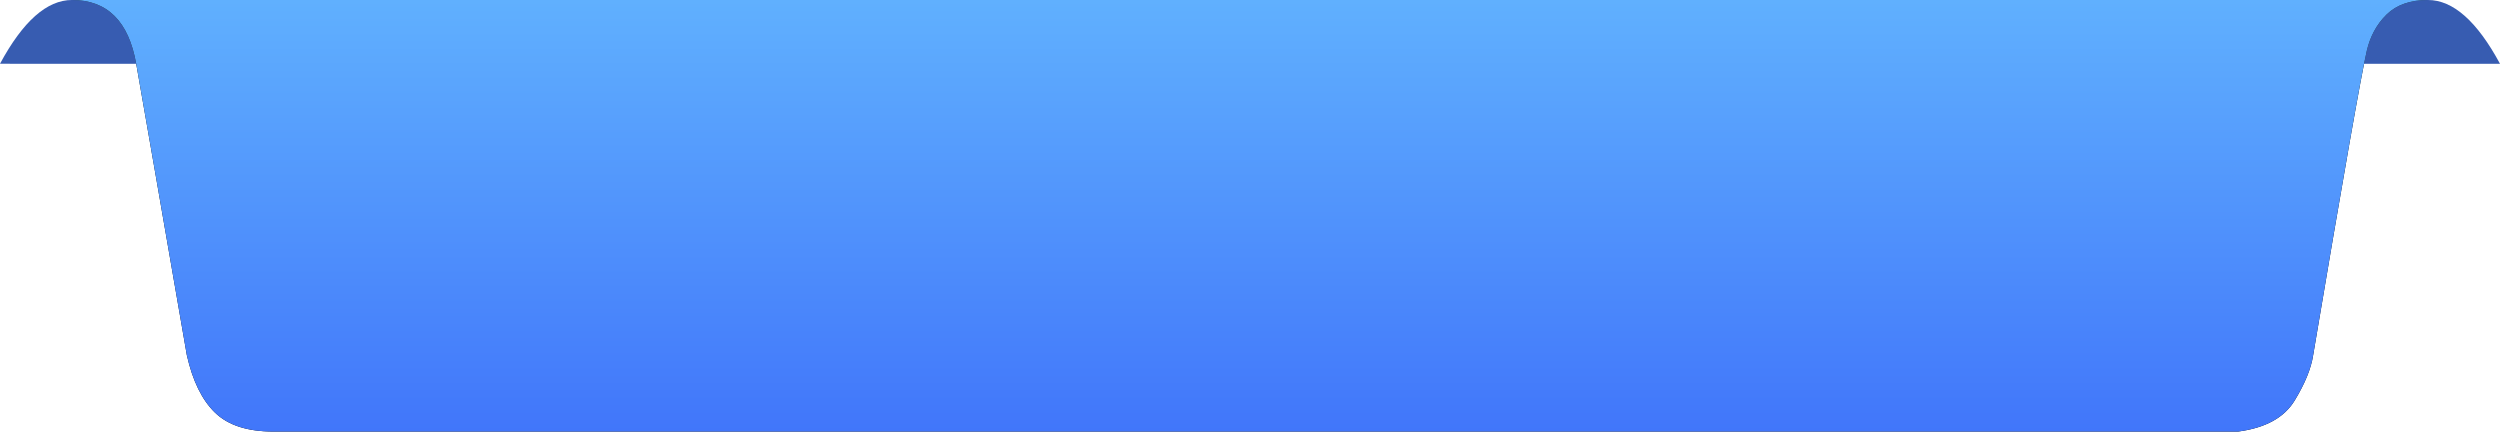 <?xml version="1.0" encoding="UTF-8"?>
<svg width="168px" height="29px" viewBox="0 0 168 29" version="1.1" xmlns="http://www.w3.org/2000/svg" xmlns:xlink="http://www.w3.org/1999/xlink">
    <title>download</title>
    <defs>
        <linearGradient x1="0%" y1="50%" x2="100%" y2="50%" id="linearGradient-1">
            <stop stop-color="#60B0FE" offset="0%"></stop>
            <stop stop-color="#4176FA" offset="100%"></stop>
        </linearGradient>
    </defs>
    <g id="页面-1" stroke="none" stroke-width="1" fill="none" fill-rule="evenodd">
        <g id="download" transform="translate(0, -0)">
            <path d="M7.099,-2.812 L7.098,7.099 C4.241,5.558 2.812,3.944 2.812,2.257 L2.812,-2.812 L7.099,-2.812 Z" id="Rectangle" fill="#375CB1" fill-rule="nonzero" transform="translate(4.956, 2.143) rotate(90) translate(-4.956, -2.143) "></path>
            <path d="M165.188,-2.812 L165.187,7.099 C162.33,5.558 160.901,3.944 160.901,2.257 L160.901,-2.812 L165.188,-2.812 Z" id="Rectangle" fill="#375CB1" fill-rule="nonzero" transform="translate(163.044, 2.143) scale(-1, 1) rotate(90) translate(-163.044, -2.143) "></path>
            <g id="Rectangle" transform="translate(84, 14.5) rotate(90) translate(-84, -14.5) translate(69.5, -64.66)">
                <g id="path-2-link" transform="translate(0, 0)" fill="#000000" fill-rule="nonzero">
                    <path d="M0,0 C0,1.185 0.324,2.111 0.973,2.778 C1.657,3.482 2.526,3.905 3.388,4.106 C4.994,4.482 11.819,5.685 23.863,7.715 C24.756,7.85 25.774,8.266 26.918,8.962 C28.062,9.659 28.756,10.921 29,12.751 L29,144.802 C29,146.532 28.577,147.834 27.731,148.709 C26.884,149.584 25.595,150.216 23.863,150.606 C13.674,152.369 7.149,153.502 4.29,154.007 C1.43,154.512 0,155.95 0,158.321 L0,0 Z" id="path-2"></path>
                </g>
                <g id="path-2-link" transform="translate(0, 0)" fill="url(#linearGradient-1)">
                    <path d="M0,1.80635403e-14 C0,1.185 0.324,2.111 0.973,2.778 C1.657,3.482 2.526,3.905 3.388,4.106 C4.994,4.482 11.819,5.685 23.863,7.715 C24.756,7.85 25.774,8.266 26.918,8.962 C28.062,9.659 28.756,10.921 29,12.751 L29,144.802 C29,146.532 28.577,147.834 27.731,148.709 C26.884,149.584 25.595,150.216 23.863,150.606 C13.674,152.369 7.149,153.502 4.29,154.007 C1.43,154.512 0,155.95 0,158.321 L0,1.80635403e-14 Z" id="path-2"></path>
                </g>
            </g>
        </g>
    </g>
</svg>